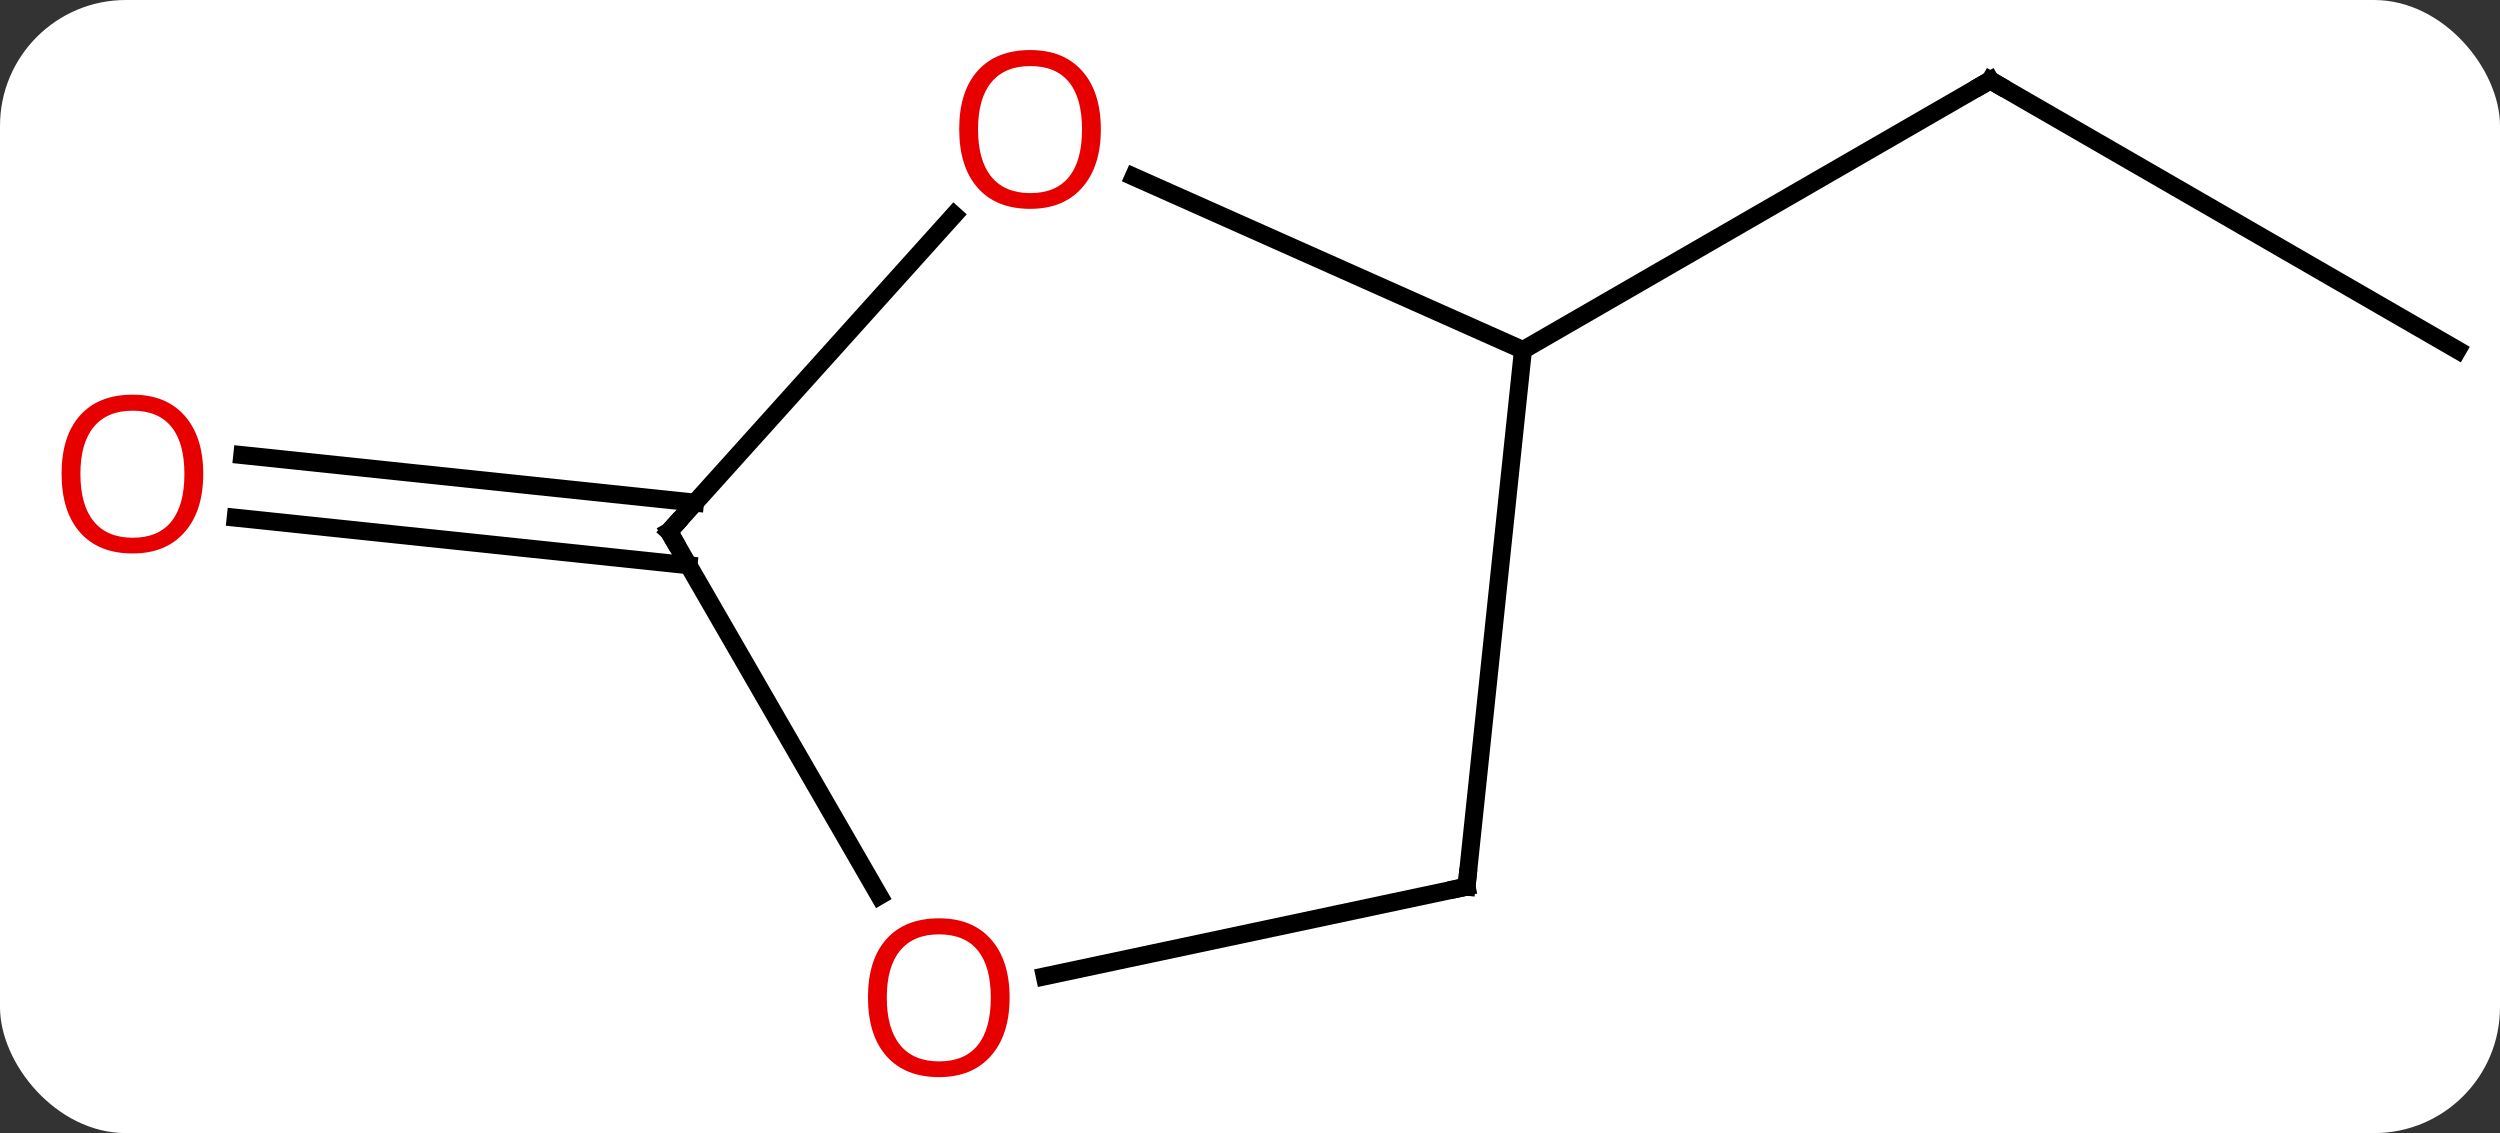 <svg width="139" viewBox="0 0 139 63" style="fill-opacity:1; color-rendering:auto; color-interpolation:auto; text-rendering:auto; stroke:black; stroke-linecap:square; stroke-miterlimit:10; shape-rendering:auto; stroke-opacity:1; fill:black; stroke-dasharray:none; font-weight:normal; stroke-width:1; font-family:'Open Sans'; font-style:normal; stroke-linejoin:miter; font-size:12; stroke-dashoffset:0; image-rendering:auto;" height="63" class="cas-substance-image" xmlns:xlink="http://www.w3.org/1999/xlink" xmlns="http://www.w3.org/2000/svg"><rect x="0" y="0" width="139" height="63" fill="#333333" stroke="none"/><svg class="cas-substance-single-component"><rect y="0" x="0" width="139" stroke="none" ry="7" rx="7" height="63" fill="white" class="cas-substance-group"/><svg y="0" x="0" width="139" viewBox="0 0 139 63" style="fill:black;" height="63" class="cas-substance-single-component-image"><svg><g><g transform="translate(72,30)" style="text-rendering:geometricPrecision; color-rendering:optimizeQuality; color-interpolation:linearRGB; stroke-linecap:butt; image-rendering:optimizeQuality;"><line y2="-10.536" y1="-25.536" x2="64.638" x1="38.658" style="fill:none;"/><line y2="-10.536" y1="-25.536" x2="12.678" x1="38.658" style="fill:none;"/><line y2="1.429" y1="-1.216" x2="-33.721" x1="-58.894" style="fill:none;"/><line y2="-2.052" y1="-4.697" x2="-33.356" x1="-58.529" style="fill:none;"/><line y2="-20.173" y1="-10.536" x2="-8.965" x1="12.678" style="fill:none;"/><line y2="19.299" y1="-10.536" x2="9.54" x1="12.678" style="fill:none;"/><line y2="-0.444" y1="-18.046" x2="-34.803" x1="-18.956" style="fill:none;"/><line y2="24.283" y1="19.299" x2="-13.909" x1="9.54" style="fill:none;"/><line y2="19.808" y1="-0.444" x2="-23.11" x1="-34.803" style="fill:none;"/><path style="fill:none; stroke-miterlimit:5;" d="M39.091 -25.286 L38.658 -25.536 L38.225 -25.286"/></g><g transform="translate(72,30)" style="stroke-linecap:butt; fill:rgb(230,0,0); text-rendering:geometricPrecision; color-rendering:optimizeQuality; image-rendering:optimizeQuality; font-family:'Open Sans'; stroke:rgb(230,0,0); color-interpolation:linearRGB; stroke-miterlimit:5;"><path style="stroke:none;" d="M-60.7 -3.649 Q-60.7 -1.587 -61.74 -0.407 Q-62.779 0.773 -64.622 0.773 Q-66.513 0.773 -67.544 -0.392 Q-68.576 -1.556 -68.576 -3.665 Q-68.576 -5.759 -67.544 -6.907 Q-66.513 -8.056 -64.622 -8.056 Q-62.763 -8.056 -61.732 -6.884 Q-60.7 -5.712 -60.7 -3.649 ZM-67.529 -3.649 Q-67.529 -1.915 -66.786 -1.009 Q-66.044 -0.102 -64.622 -0.102 Q-63.2 -0.102 -62.474 -1.001 Q-61.747 -1.899 -61.747 -3.649 Q-61.747 -5.384 -62.474 -6.274 Q-63.2 -7.165 -64.622 -7.165 Q-66.044 -7.165 -66.786 -6.266 Q-67.529 -5.368 -67.529 -3.649 Z"/><path style="stroke:none;" d="M-10.793 -22.81 Q-10.793 -20.748 -11.832 -19.568 Q-12.871 -18.388 -14.714 -18.388 Q-16.605 -18.388 -17.636 -19.552 Q-18.668 -20.717 -18.668 -22.826 Q-18.668 -24.92 -17.636 -26.068 Q-16.605 -27.217 -14.714 -27.217 Q-12.855 -27.217 -11.824 -26.045 Q-10.793 -24.873 -10.793 -22.81 ZM-17.621 -22.81 Q-17.621 -21.076 -16.878 -20.17 Q-16.136 -19.263 -14.714 -19.263 Q-13.293 -19.263 -12.566 -20.162 Q-11.839 -21.06 -11.839 -22.81 Q-11.839 -24.545 -12.566 -25.435 Q-13.293 -26.326 -14.714 -26.326 Q-16.136 -26.326 -16.878 -25.427 Q-17.621 -24.529 -17.621 -22.81 Z"/><path style="fill:none; stroke:black;" d="M9.592 18.802 L9.54 19.299 L9.051 19.403"/><path style="fill:none; stroke:black;" d="M-34.468 -0.816 L-34.803 -0.444 L-34.553 -0.011"/><path style="stroke:none;" d="M-15.866 25.466 Q-15.866 27.528 -16.905 28.708 Q-17.944 29.888 -19.787 29.888 Q-21.678 29.888 -22.709 28.724 Q-23.741 27.559 -23.741 25.45 Q-23.741 23.356 -22.709 22.208 Q-21.678 21.059 -19.787 21.059 Q-17.928 21.059 -16.897 22.231 Q-15.866 23.403 -15.866 25.466 ZM-22.694 25.466 Q-22.694 27.2 -21.951 28.106 Q-21.209 29.013 -19.787 29.013 Q-18.366 29.013 -17.639 28.114 Q-16.912 27.216 -16.912 25.466 Q-16.912 23.731 -17.639 22.841 Q-18.366 21.95 -19.787 21.95 Q-21.209 21.95 -21.951 22.849 Q-22.694 23.747 -22.694 25.466 Z"/></g></g></svg></svg></svg></svg>